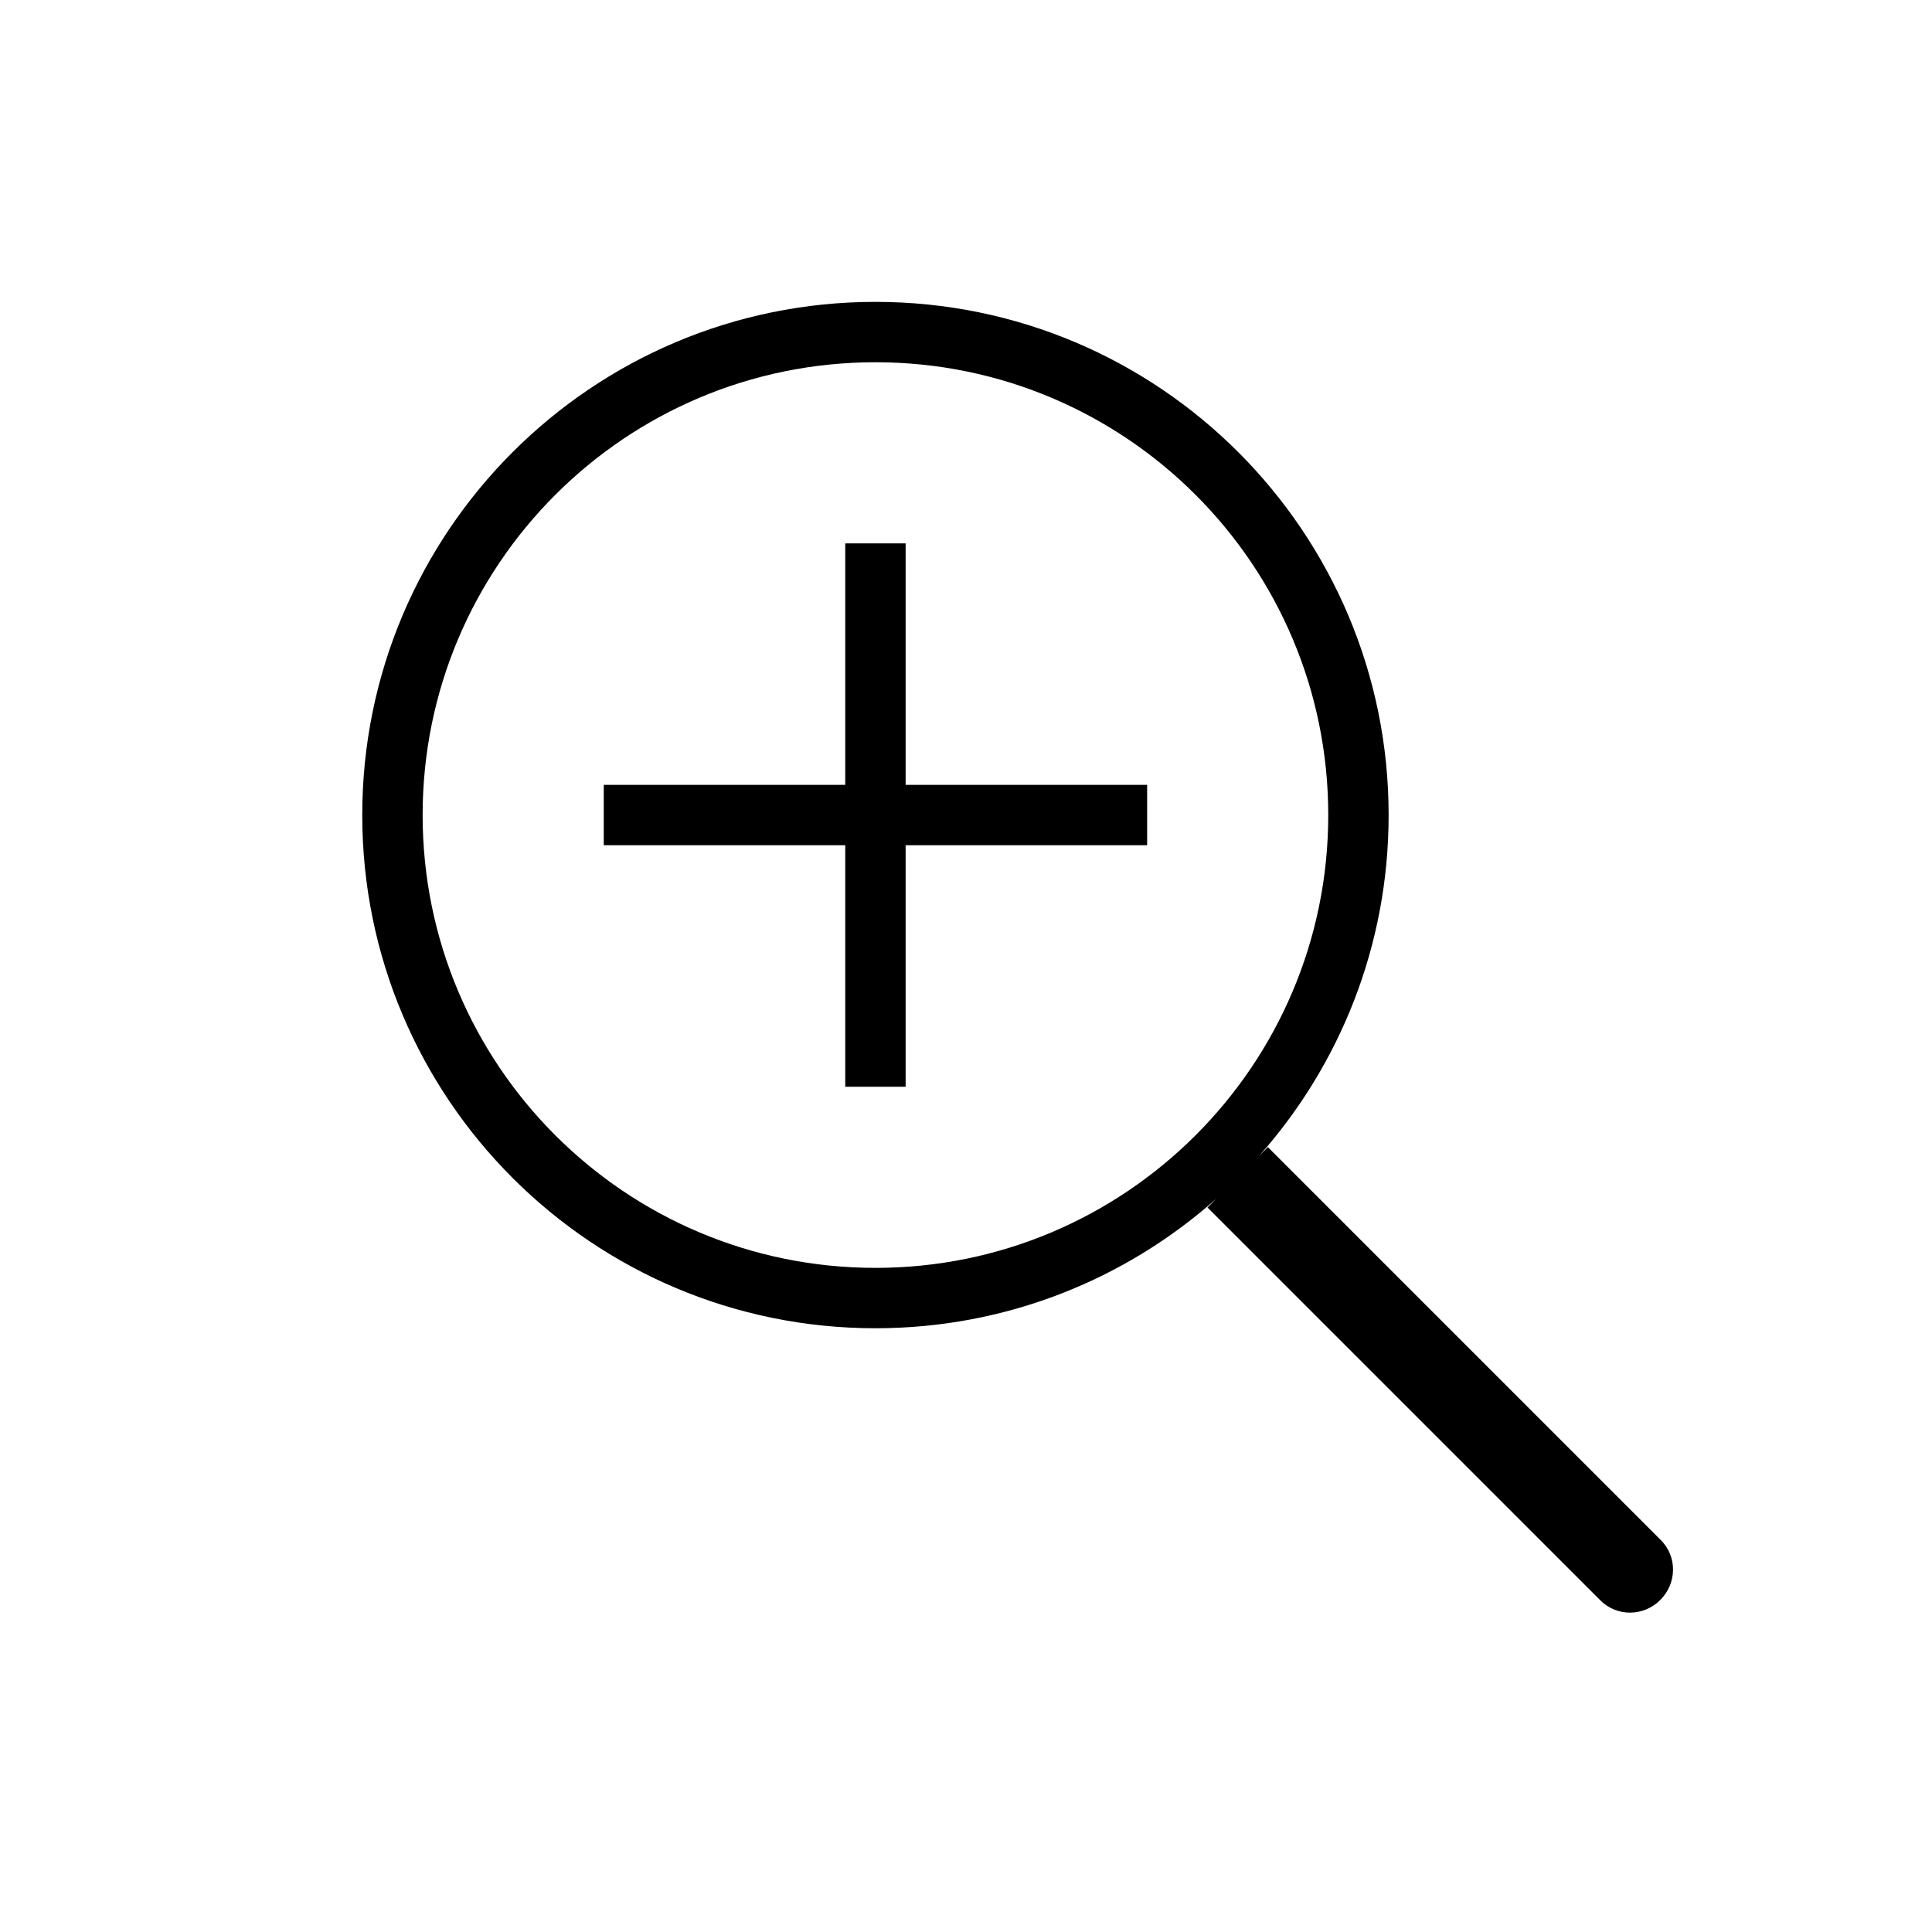 <!-- Generated by IcoMoon.io -->
<svg version="1.1" xmlns="http://www.w3.org/2000/svg" width="32" height="32" viewBox="0 0 32 32">
<title>search-plus2</title>
<path d="M14 13v-4h1v4h4v1h-4v4h-1v-4h-4v-1h4zM20.145 19.855c-1.501 1.335-3.479 2.145-5.645 2.145-4.694 0-8.5-3.806-8.5-8.5s3.806-8.5 8.5-8.5c4.694 0 8.5 3.806 8.5 8.5 0 2.167-0.811 4.144-2.145 5.645l0.145-0.145 6.508 6.508c0.275 0.275 0.268 0.716-0.008 0.992-0.278 0.278-0.72 0.28-0.992 0.008l-6.508-6.508 0.145-0.145zM14.5 21c4.142 0 7.5-3.358 7.5-7.5s-3.358-7.5-7.5-7.5c-4.142 0-7.5 3.358-7.5 7.5s3.358 7.5 7.5 7.5v0z"></path>
</svg>
